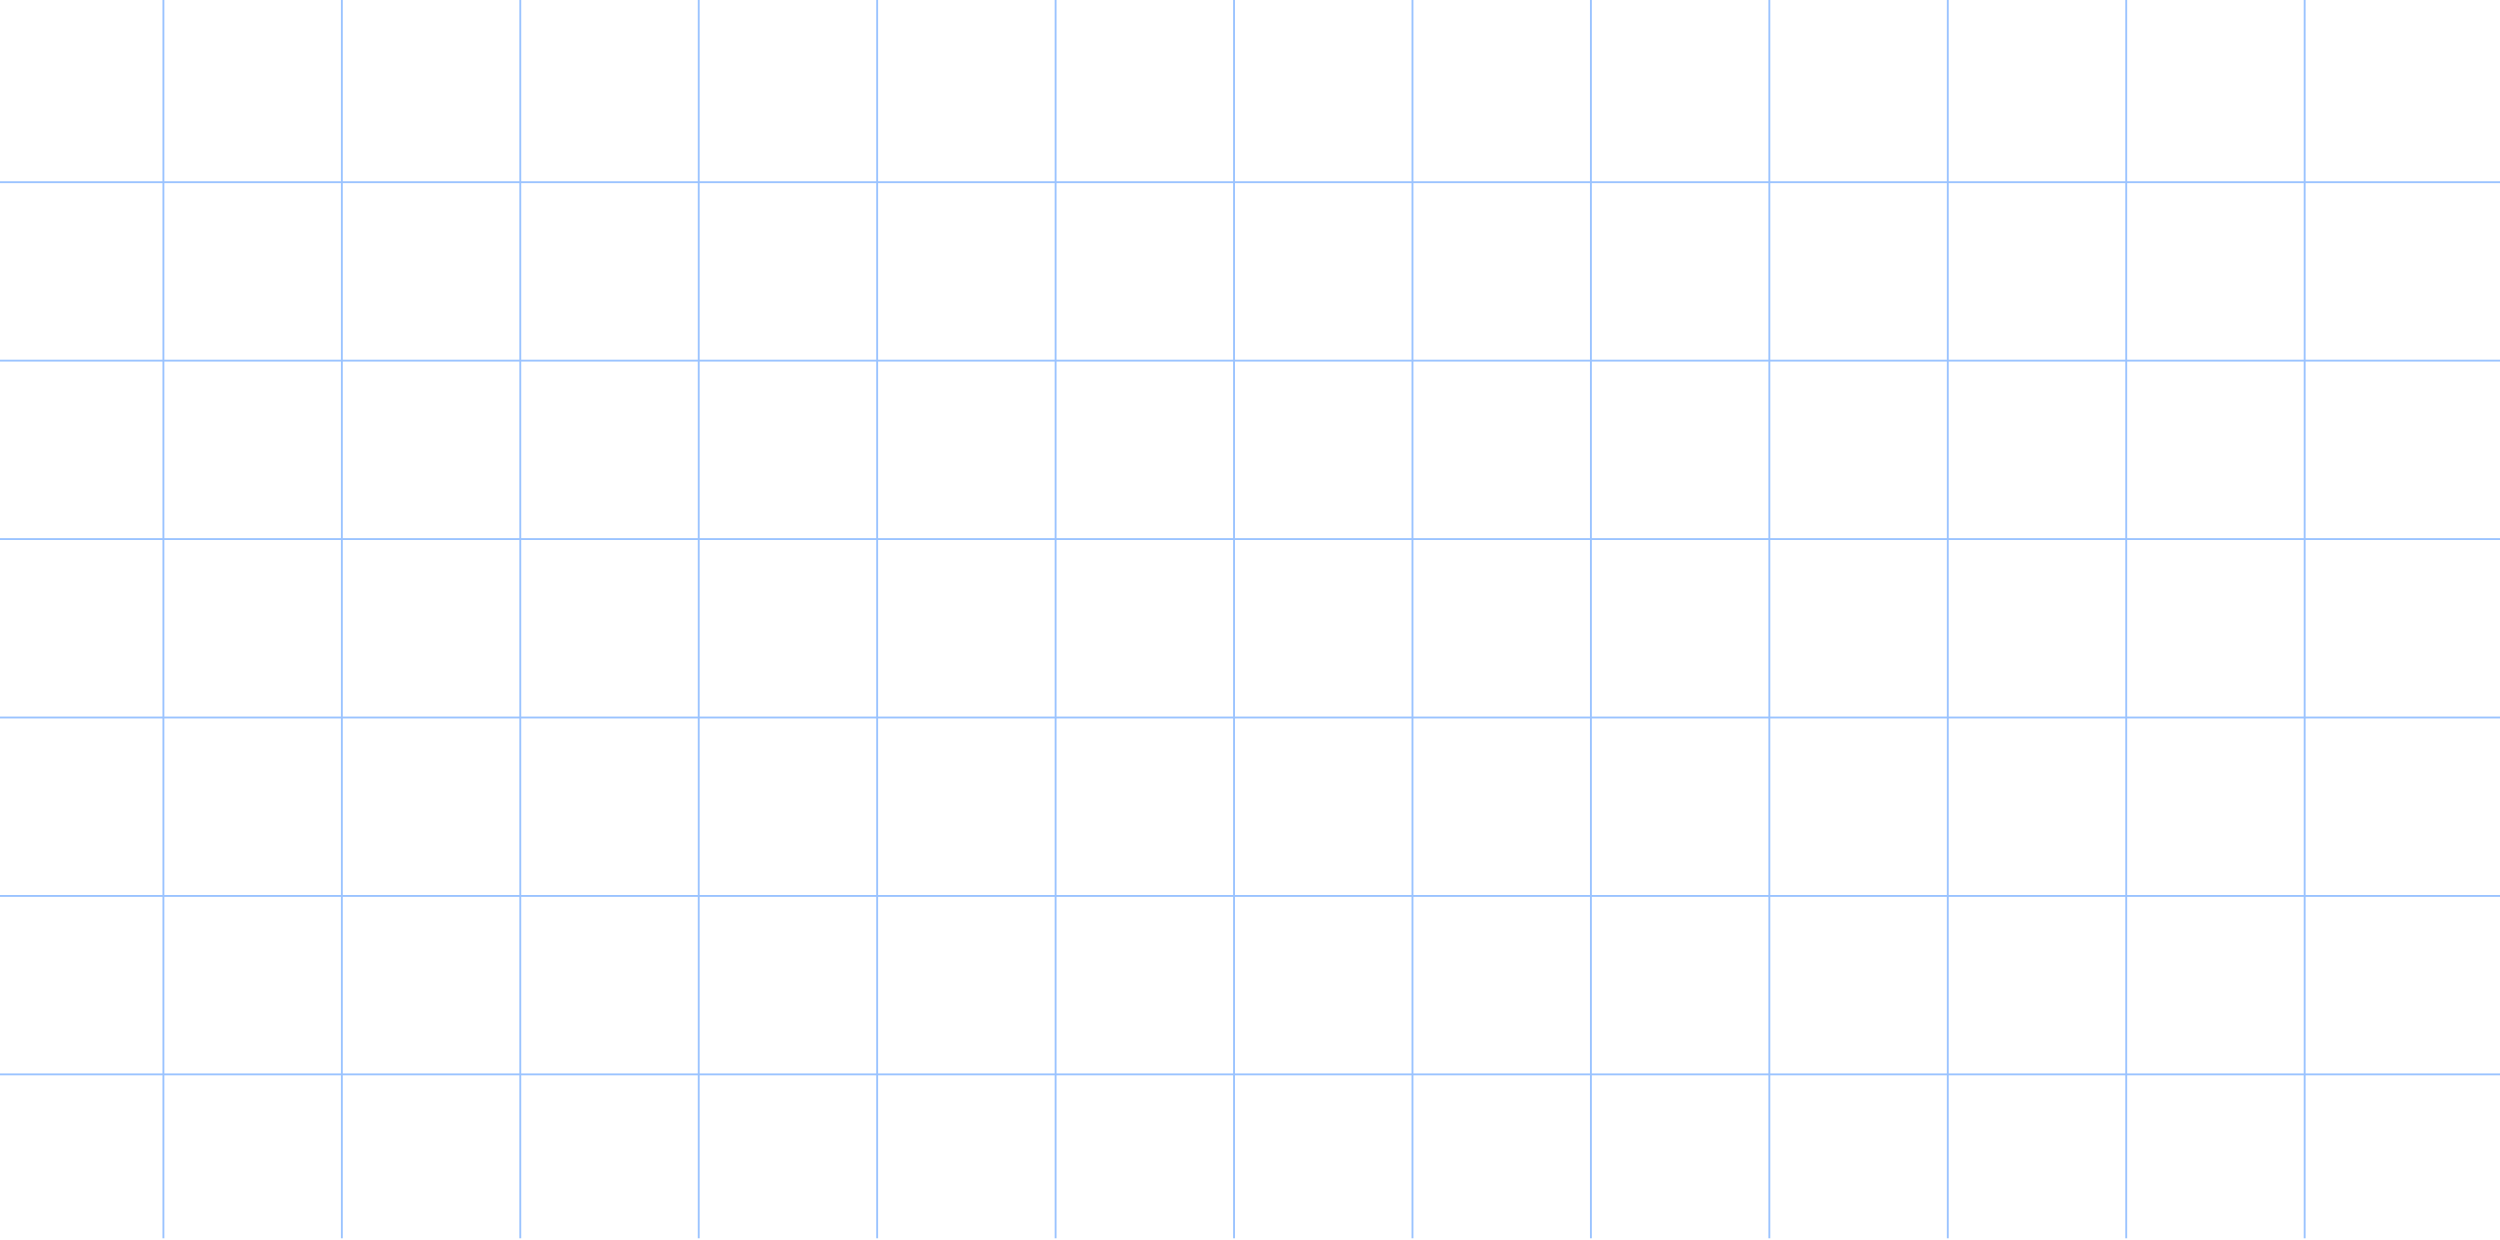 <svg width="1331" height="660" viewBox="0 0 1331 660" fill="none" xmlns="http://www.w3.org/2000/svg">
<path d="M87 0V659.264" stroke="#9AC3FF"/>
<path d="M182 0V659.264" stroke="#9AC3FF"/>
<path d="M277 0V659.264" stroke="#9AC3FF"/>
<path d="M372 0V659.264" stroke="#9AC3FF"/>
<path d="M467 0V659.264" stroke="#9AC3FF"/>
<path d="M562 0V659.264" stroke="#9AC3FF"/>
<path d="M657 0V659.264" stroke="#9AC3FF"/>
<path d="M752 0V659.264" stroke="#9AC3FF"/>
<path d="M847 0V659.264" stroke="#9AC3FF"/>
<path d="M942 0V659.264" stroke="#9AC3FF"/>
<path d="M1037 0V659.264" stroke="#9AC3FF"/>
<path d="M1132 0V659.264" stroke="#9AC3FF"/>
<path d="M1227 0V659.264" stroke="#9AC3FF"/>
<path d="M0 572L1331 572" stroke="#9AC3FF"/>
<path d="M0 477L1331 477" stroke="#9AC3FF"/>
<path d="M0 382L1331 382" stroke="#9AC3FF"/>
<path d="M0 287L1331 287" stroke="#9AC3FF"/>
<path d="M0 192L1331 192" stroke="#9AC3FF"/>
<path d="M0 97L1331 97" stroke="#9AC3FF"/>
</svg>
